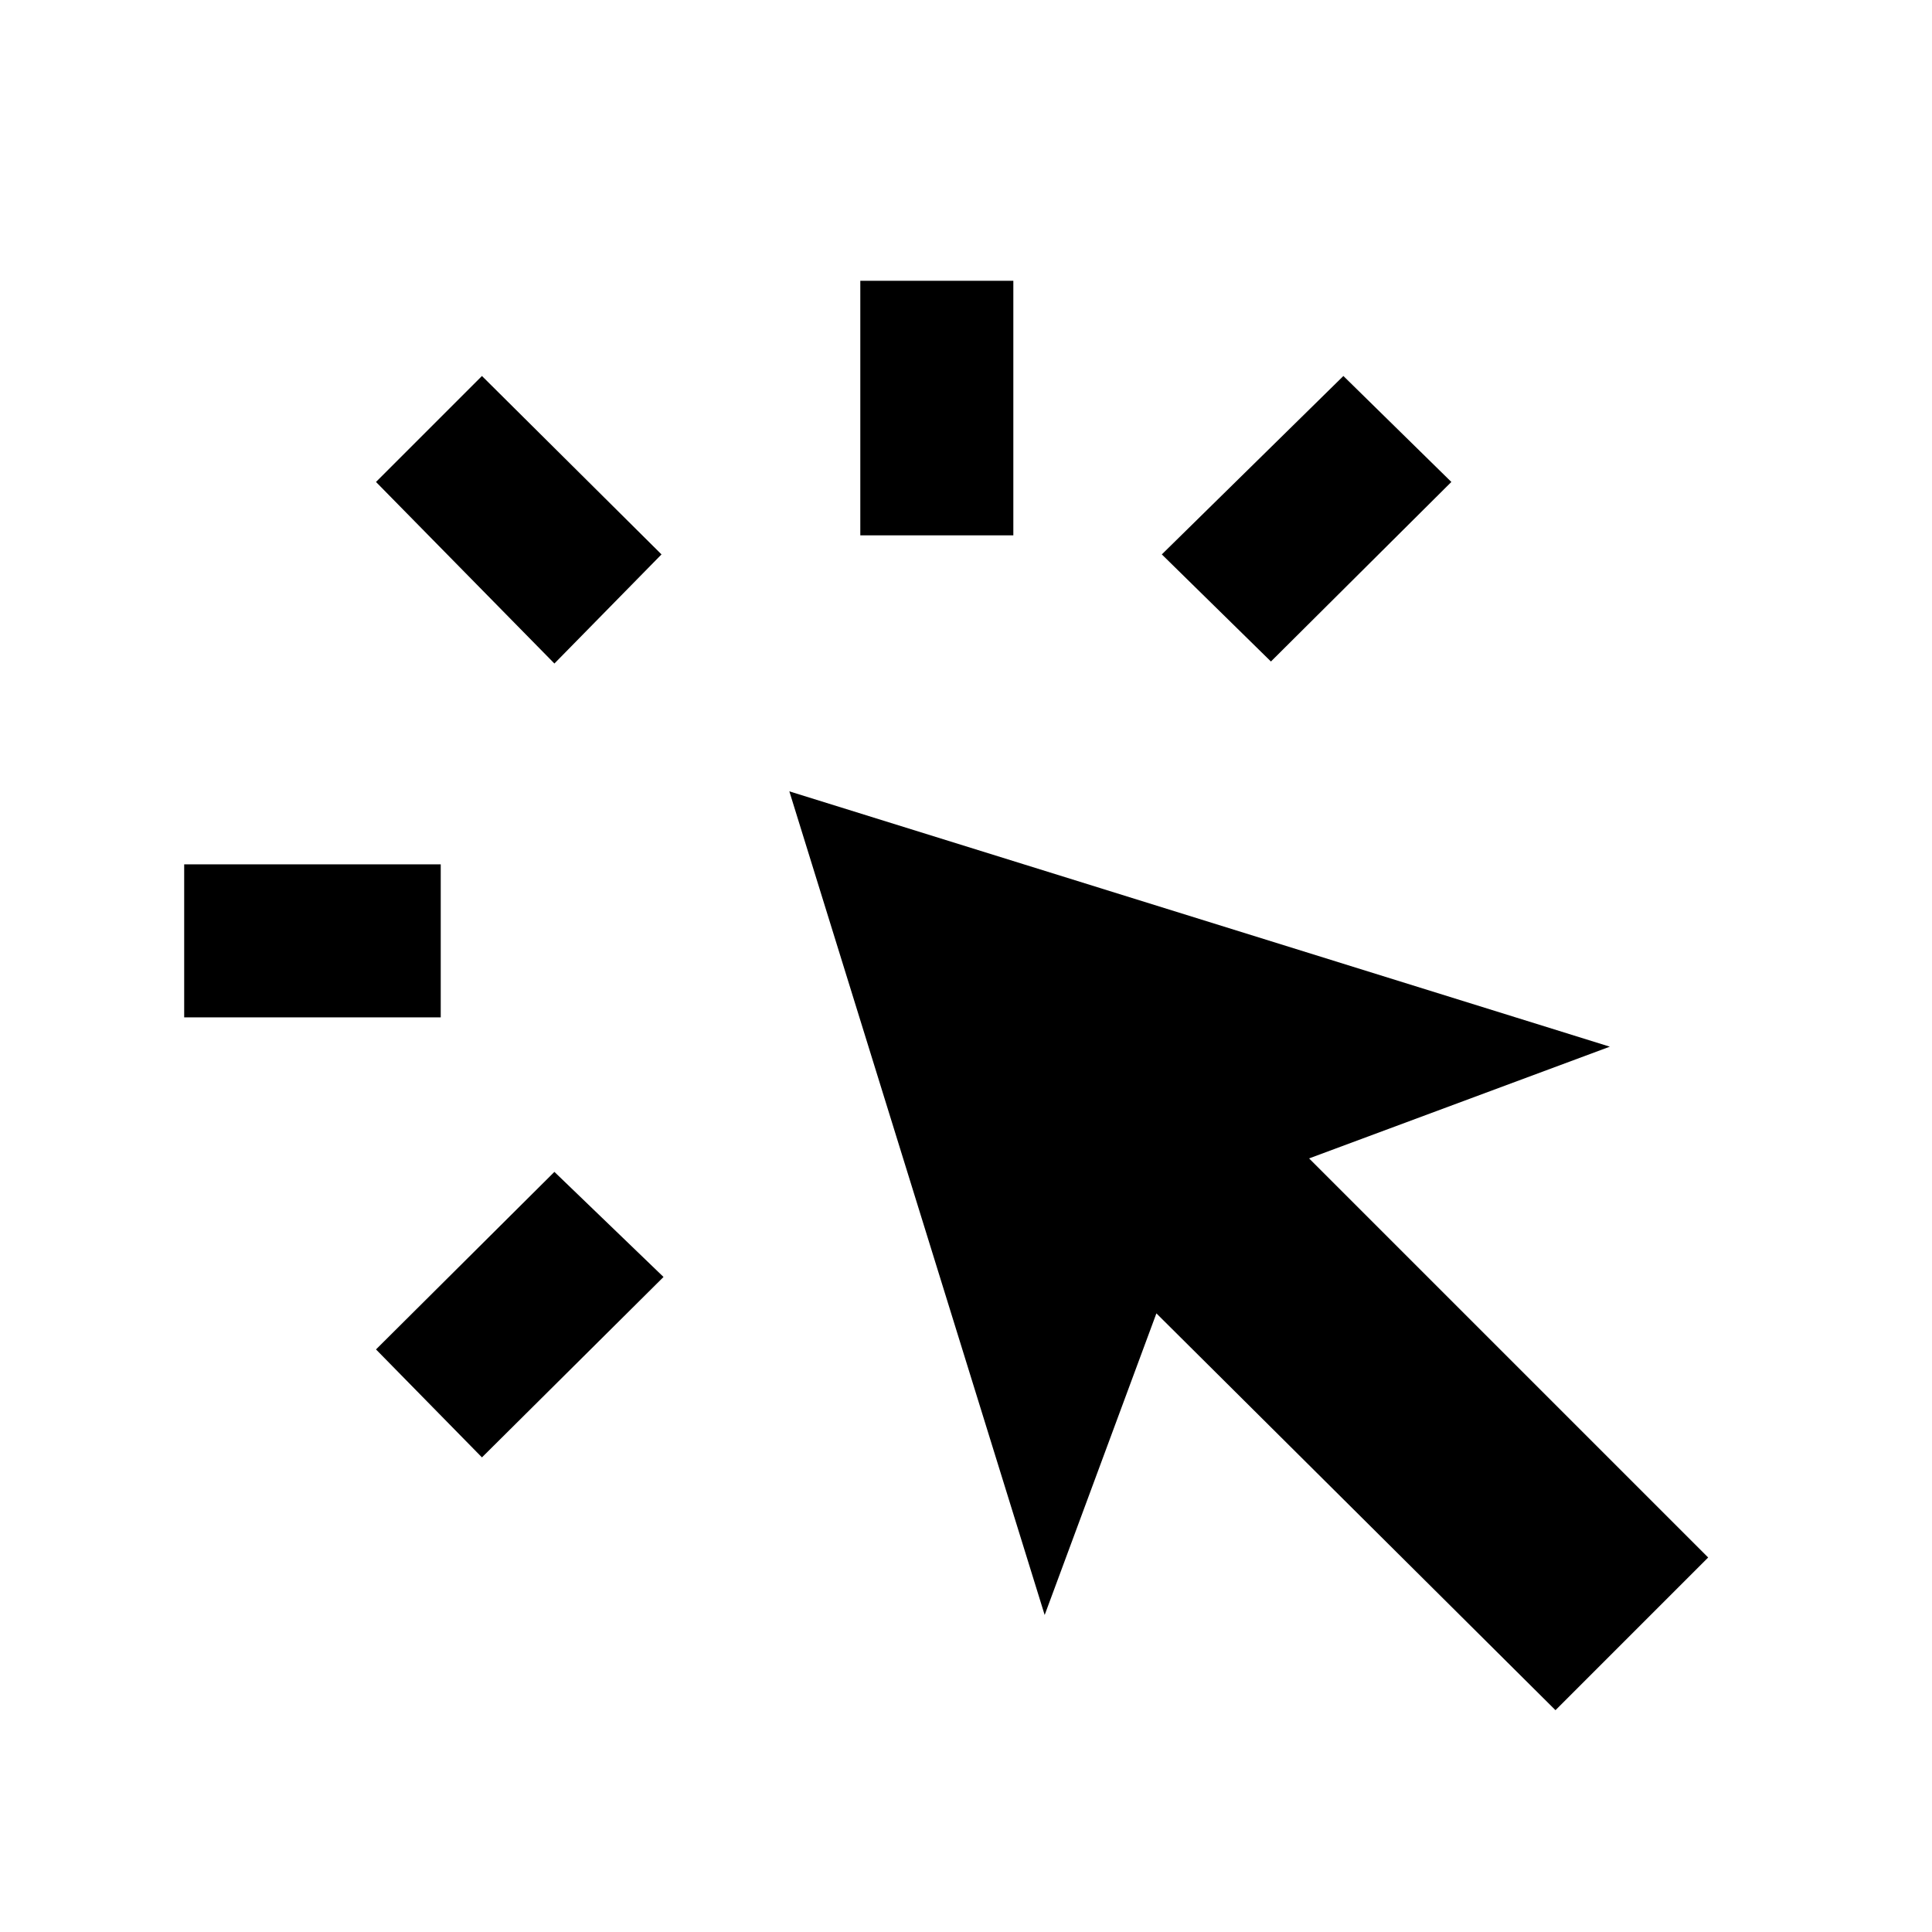 <svg xmlns="http://www.w3.org/2000/svg" height="20" viewBox="0 -960 960 960" width="20"><path d="M91.52-454.48v-76.04H219v76.04H91.52Zm147.96 218.65-52.65-53.65 88.65-88.22 54.22 52.22-90.22 89.65Zm36-394.47-88.65-90.22 52.65-52.65 89.22 88.65-53.22 54.22Zm497.43 520.08-198.3-197.17-55.52 149.87-126.87-409.26 407.7 126.87-149.44 55.52 198.3 198.3-75.87 75.87ZM427.48-694v-126.48h76.04V-694h-76.04Zm204.04 62.7-54.22-53.22 90.22-88.65 53.65 52.65-89.65 89.22Z"/></svg>